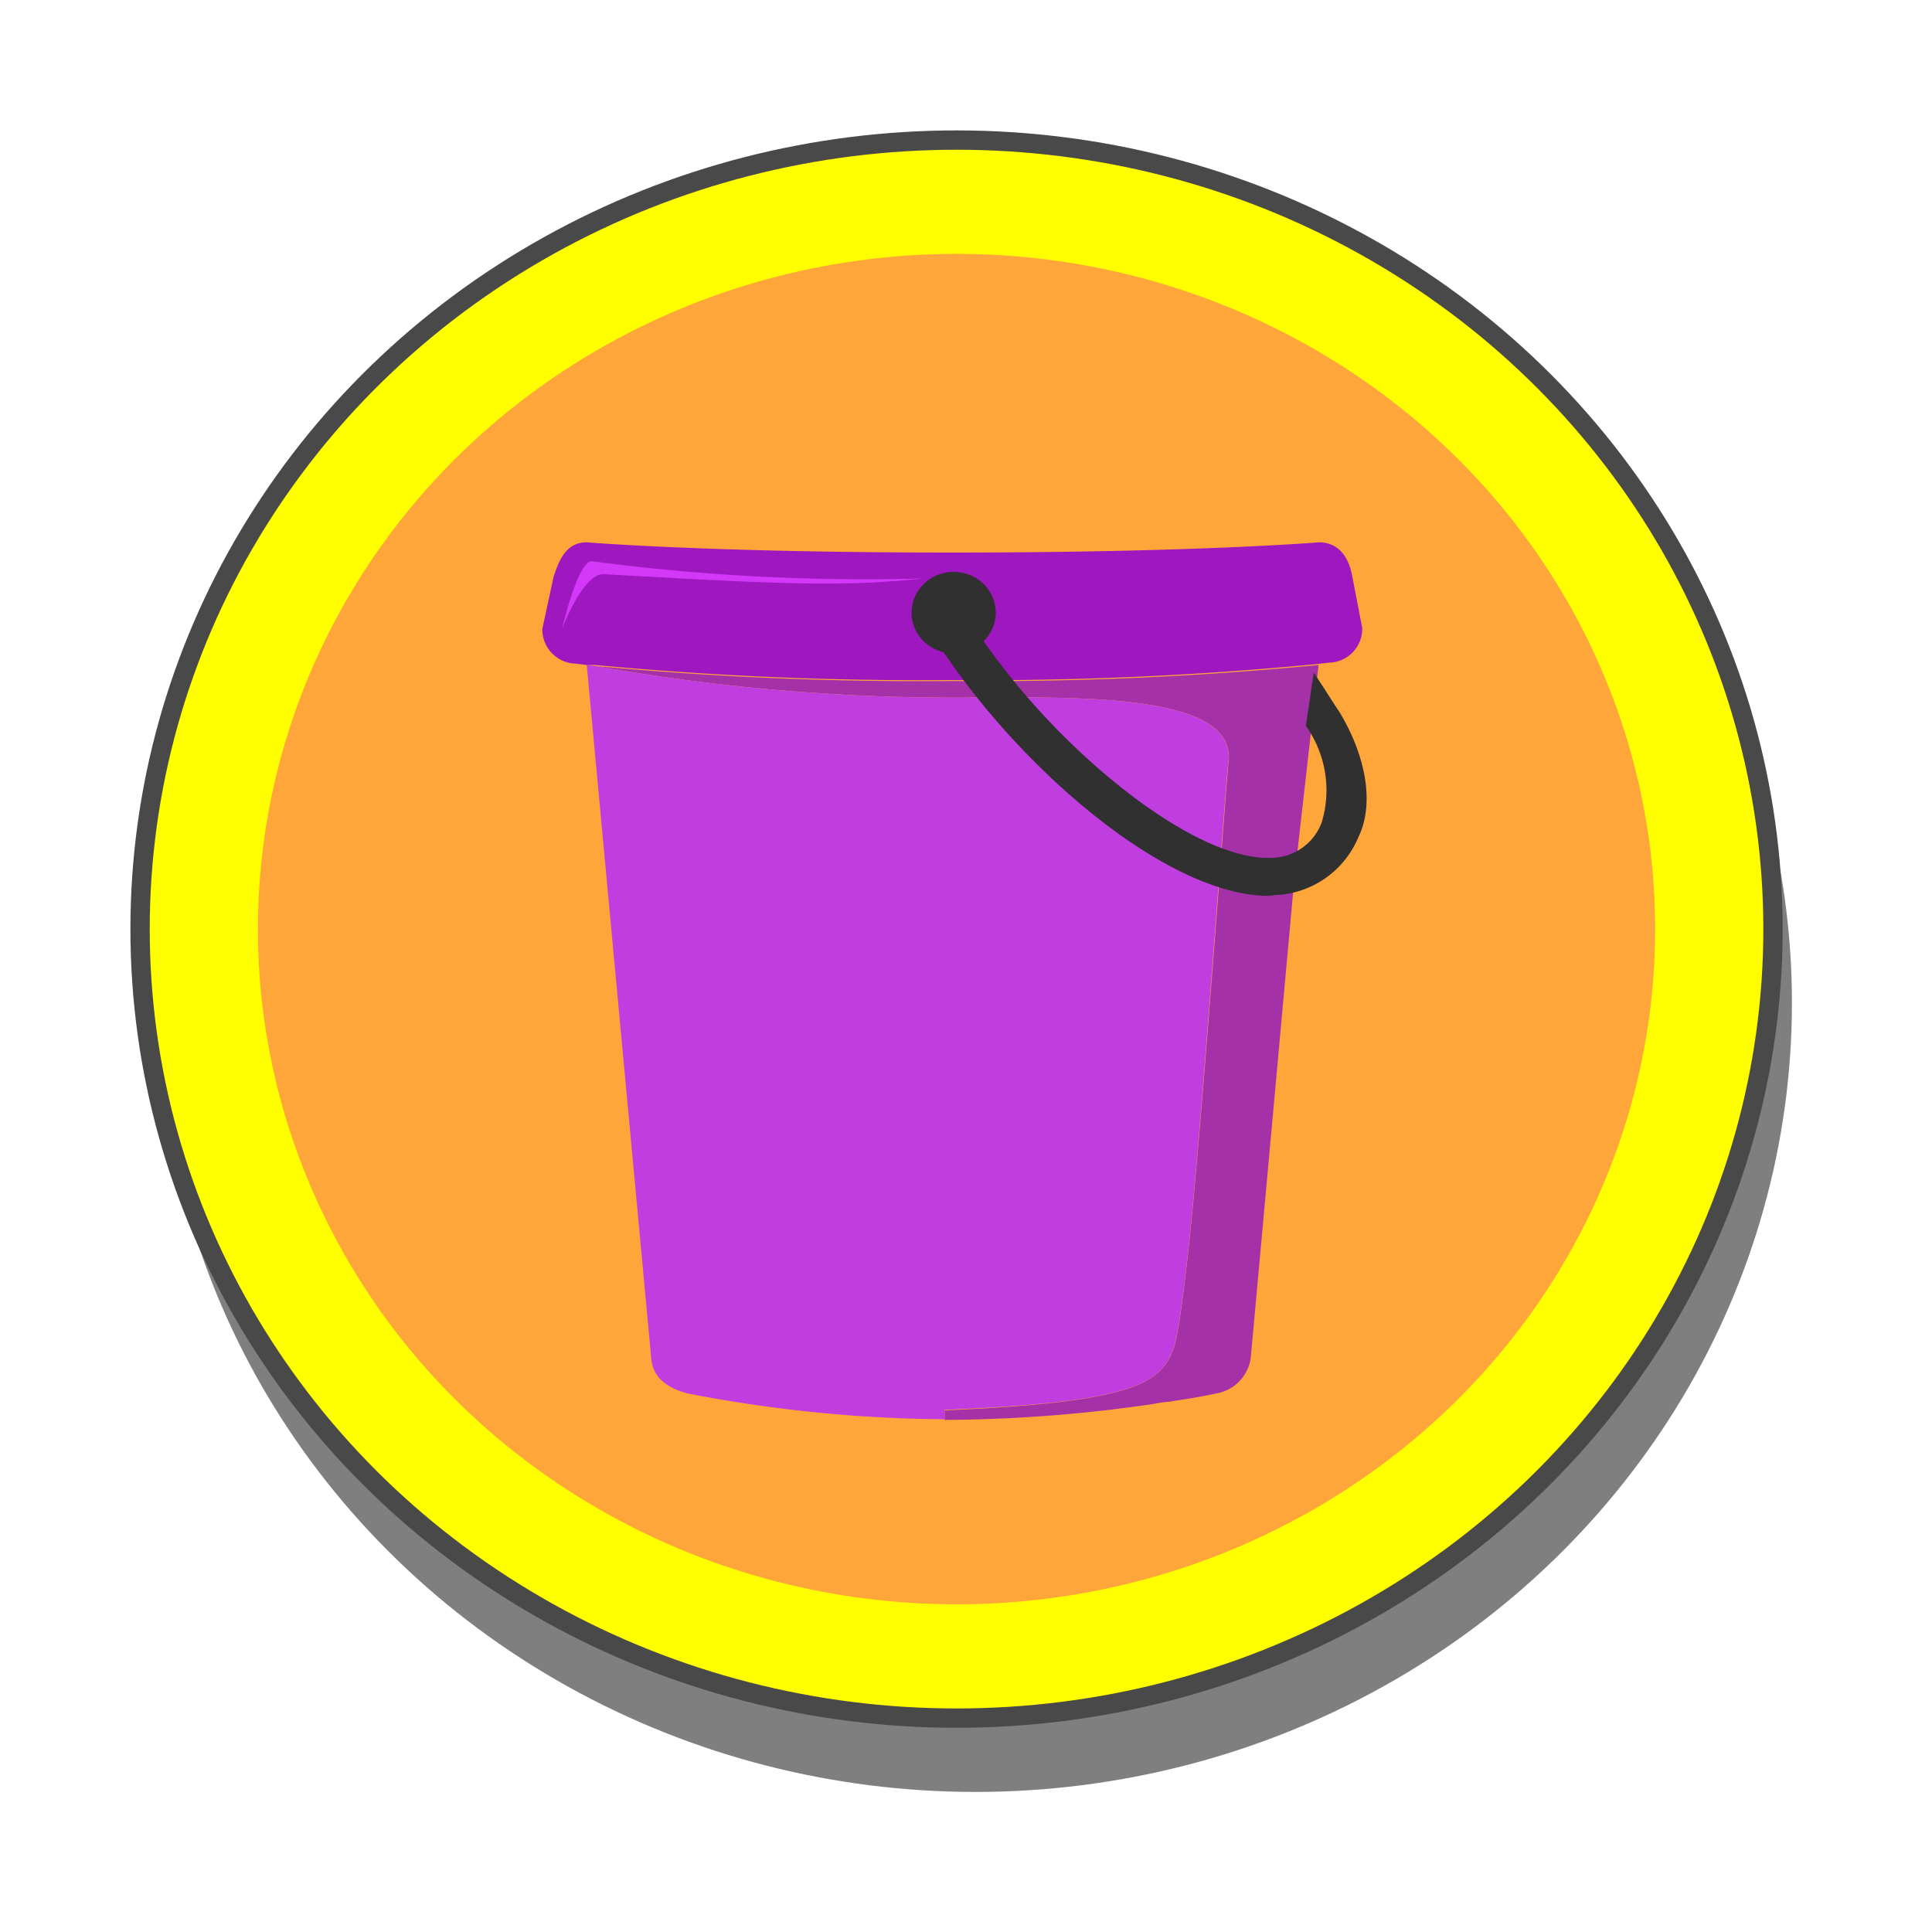 <svg id="Layer_1" data-name="Layer 1" xmlns="http://www.w3.org/2000/svg" viewBox="0 0 100 100"><defs><style>.cls-1{opacity:0.5;}.cls-2{fill:#ff0;stroke:#494949;stroke-miterlimit:10;}.cls-3{fill:#ffa63b;}.cls-4{fill:none;}.cls-5{fill:#a531a8;}.cls-6{fill:#c03de0;}.cls-7{fill:#9e17bf;}.cls-8{fill:#d338f9;}.cls-9{fill:#303030;}</style></defs><g id="Bucket_Icon" data-name="Bucket Icon"><ellipse class="cls-1" cx="50.49" cy="51.91" rx="42.26" ry="40.84"/><ellipse class="cls-2" cx="49.51" cy="48.09" rx="42.26" ry="40.84"/><ellipse class="cls-3" cx="49.51" cy="48.09" rx="36.16" ry="34.95"/><path class="cls-4" d="M60.85,69.42c.18-.74.39-2.31.61-4.25C61.24,66.71,61,68.15,60.85,69.42Z"/><path class="cls-5" d="M30.8,34.47a106,106,0,0,0,18.48,1.64c5.68,0,14.77-.41,14.31,3.33-.1.76-1.46,20-2.13,25.73-.22,1.94-.43,3.51-.61,4.25l-.08.32C60.11,71.52,59,72.57,48.89,73c0,.18,0,.34,0,.49h.4a76.09,76.09,0,0,0,10.4-.82,5.7,5.7,0,0,1,.77-.11c1.27-.19,2.14-.35,2.41-.42a2.18,2.18,0,0,0,1.86-1.79C64.84,69.22,67,45.44,67,45.44l.86-7.58.39-3.44a180.57,180.57,0,0,1-19,.83A180.17,180.17,0,0,1,30.8,34.47Z"/><path class="cls-6" d="M30.37,34.42c.67,7.23,3.25,34.92,3.34,35.91s.83,1.51,1.86,1.79a71.88,71.88,0,0,0,13.31,1.34c0-.15,0-.31,0-.49,10.11-.4,11.22-1.45,11.88-3.23l.08-.32c.18-.74.39-2.31.61-4.25.67-5.72,2-25,2.13-25.73.46-3.74-8.63-3.33-14.31-3.33A106,106,0,0,1,30.8,34.47h0Z"/><path class="cls-7" d="M70,29.87c-.19-1.12-.78-1.8-1.73-1.8,0,0-6.35.53-19,.53s-18.89-.53-18.89-.53c-.95,0-1.38.68-1.73,1.8l-.58,2.69a1.77,1.77,0,0,0,1.74,1.79l.55.07.43,0h0a180.17,180.17,0,0,0,18.4.78,180.57,180.57,0,0,0,19-.83l.59-.07a1.76,1.76,0,0,0,1.73-1.79Z"/><path class="cls-8" d="M30.64,29.05a107.8,107.8,0,0,0,17.17.89c-4.33.45-7.27.3-16.55-.22-1.09-.06-2.17,2.84-2.17,2.84S29.91,29,30.64,29.05Z"/><path class="cls-9" d="M65.68,46.37c-5.4,0-13.31-6.92-17.46-13.57l1.76-1a36.92,36.92,0,0,0,7.88,8.82c3.12,2.51,6,3.89,8,3.78a2.81,2.81,0,0,0,2.55-1.83,5.74,5.74,0,0,0-.82-5L68,34.82c.22.3,1.12,1.74,1.31,2,1.42,2.34,1.83,4.82,1,6.51a4.87,4.87,0,0,1-4.31,3Z"/><ellipse class="cls-9" cx="49.36" cy="31.71" rx="2.18" ry="2.11"/></g></svg>